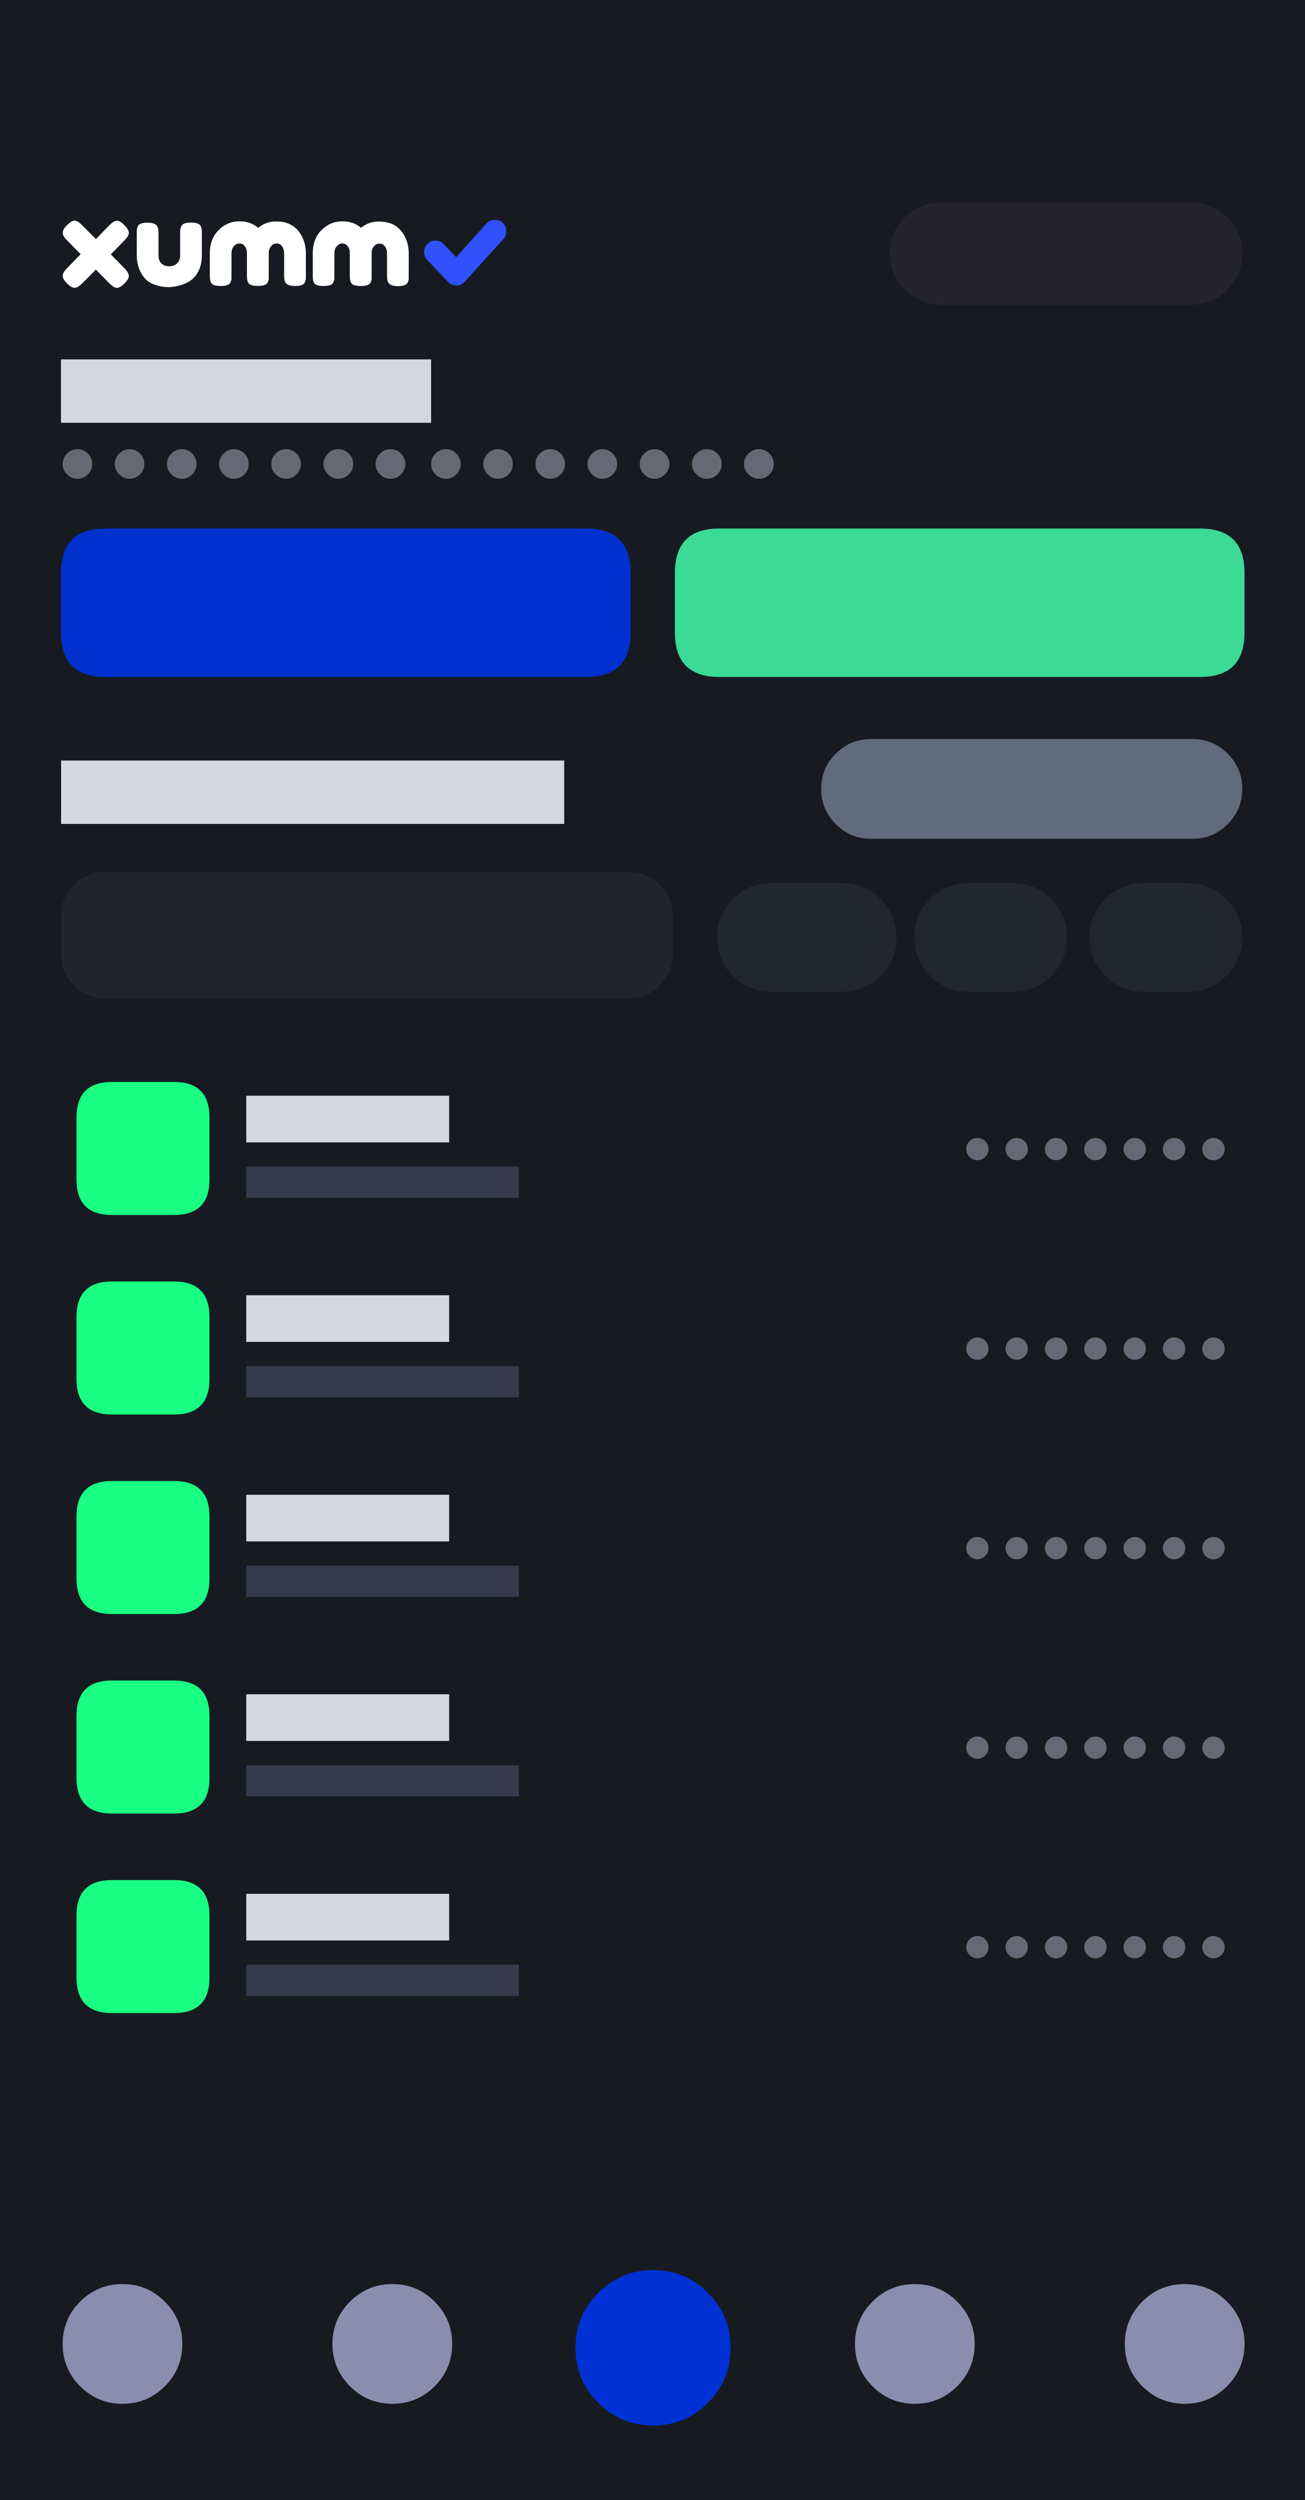 
<svg xmlns="http://www.w3.org/2000/svg" version="1.1" xmlns:xlink="http://www.w3.org/1999/xlink" preserveAspectRatio="none" x="0px" y="0px" width="295px" height="565px" viewBox="0 0 295 565">
<rect x="0" y="0" width="295" height="565" fill="#808080" stroke="none"/>
<defs>
<g id="Symbol_1_copy_0_Layer1_0_FILL">
<path fill="#171B21" stroke="none" d="
M -541.9 -467.7
L -541.9 660.9 49.1 660.9 49.1 -467.7 -541.9 -467.7 Z"/>
</g>

<g id="Symbol_1_copy_0_Layer0_0_FILL">
<path fill="#666975" stroke="none" d="
M 9.6 414.5
Q 11.05 413.05 11.05 411 11.05 408.9 9.6 407.45 8.1 405.95 6 405.95 3.9 405.95 2.45 407.45 0.95 408.9 0.95 411 0.95 413.05 2.45 414.5 3.9 416 6 416 8.1 416 9.6 414.5
M 9.6 324.5
Q 11.05 323.05 11.05 321 11.05 318.9 9.6 317.45 8.1 315.95 6 315.95 3.9 315.95 2.45 317.45 0.95 318.9 0.95 321 0.95 323.05 2.45 324.5 3.9 326 6 326 8.1 326 9.6 324.5
M 9.6 234.5
Q 11.05 233.05 11.05 231 11.05 228.9 9.6 227.45 8.1 225.95 6 225.95 3.9 225.95 2.45 227.45 0.95 228.9 0.95 231 0.95 233.05 2.45 234.5 3.9 236 6 236 8.1 236 9.6 234.5
M 9.6 144.5
Q 11.05 143.05 11.05 141 11.05 138.9 9.6 137.45 8.1 135.95 6 135.95 3.9 135.95 2.45 137.45 0.95 138.9 0.95 141 0.95 143.05 2.45 144.5 3.9 146 6 146 8.1 146 9.6 144.5
M 6 45.95
Q 3.9 45.95 2.45 47.45 0.95 48.9 0.95 51 0.95 53.05 2.45 54.5 3.9 56 6 56 8.1 56 9.6 54.5 11.05 53.05 11.05 51 11.05 48.9 9.6 47.45 8.1 45.95 6 45.95
M -96.95 414.5
Q -95.5 413.05 -95.5 411 -95.5 408.9 -96.95 407.45 -98.45 405.95 -100.55 405.95 -102.6 405.95 -104.05 407.45 -105.55 408.9 -105.55 411 -105.55 413.05 -104.05 414.5 -102.6 416 -100.55 416 -98.45 416 -96.95 414.5
M -79.2 414.5
Q -77.75 413.05 -77.75 411 -77.75 408.9 -79.2 407.45 -80.7 405.95 -82.8 405.95 -84.85 405.95 -86.3 407.45 -87.8 408.9 -87.8 411 -87.8 413.05 -86.3 414.5 -84.85 416 -82.8 416 -80.7 416 -79.2 414.5
M -65 416
Q -62.95 416 -61.45 414.5 -60 413.05 -60 411 -60 408.9 -61.45 407.45 -62.95 405.95 -65 405.95 -67.1 405.95 -68.55 407.45 -70.05 408.9 -70.05 411 -70.05 413.05 -68.55 414.5 -67.1 416 -65 416
M -42.25 411
Q -42.25 408.9 -43.7 407.45 -45.2 405.95 -47.25 405.95 -49.35 405.95 -50.8 407.45 -52.3 408.9 -52.3 411 -52.3 413.05 -50.8 414.5 -49.35 416 -47.25 416 -45.2 416 -43.7 414.5 -42.25 413.05 -42.25 411
M -25.95 414.5
Q -24.5 413.05 -24.5 411 -24.5 408.9 -25.95 407.45 -27.45 405.95 -29.5 405.95 -31.6 405.95 -33.05 407.45 -34.55 408.9 -34.55 411 -34.55 413.05 -33.05 414.5 -31.6 416 -29.5 416 -27.45 416 -25.95 414.5
M -6.7 411
Q -6.7 408.9 -8.15 407.45 -9.65 405.95 -11.75 405.95 -13.85 405.95 -15.3 407.45 -16.8 408.9 -16.8 411 -16.8 413.05 -15.3 414.5 -13.85 416 -11.75 416 -9.65 416 -8.15 414.5 -6.7 413.05 -6.7 411
M -68.55 317.45
Q -70.05 318.9 -70.05 321 -70.05 323.05 -68.55 324.5 -67.1 326 -65 326 -62.95 326 -61.45 324.5 -60 323.05 -60 321 -60 318.9 -61.45 317.45 -62.95 315.95 -65 315.95 -67.1 315.95 -68.55 317.45
M -42.25 321
Q -42.25 318.9 -43.7 317.45 -45.2 315.95 -47.25 315.95 -49.35 315.95 -50.8 317.45 -52.3 318.9 -52.3 321 -52.3 323.05 -50.8 324.5 -49.35 326 -47.25 326 -45.2 326 -43.7 324.5 -42.25 323.05 -42.25 321
M -33.05 317.45
Q -34.55 318.9 -34.55 321 -34.55 323.05 -33.05 324.5 -31.6 326 -29.5 326 -27.45 326 -25.95 324.5 -24.5 323.05 -24.5 321 -24.5 318.9 -25.95 317.45 -27.45 315.95 -29.5 315.95 -31.6 315.95 -33.05 317.45
M -6.7 321
Q -6.7 318.9 -8.15 317.45 -9.65 315.95 -11.75 315.95 -13.85 315.95 -15.3 317.45 -16.8 318.9 -16.8 321 -16.8 323.05 -15.3 324.5 -13.85 326 -11.75 326 -9.65 326 -8.15 324.5 -6.7 323.05 -6.7 321
M -95.5 321
Q -95.5 318.9 -96.95 317.45 -98.45 315.95 -100.55 315.95 -102.6 315.95 -104.05 317.45 -105.55 318.9 -105.55 321 -105.55 323.05 -104.05 324.5 -102.6 326 -100.55 326 -98.45 326 -96.95 324.5 -95.5 323.05 -95.5 321
M -82.8 315.95
Q -84.85 315.95 -86.3 317.45 -87.8 318.9 -87.8 321 -87.8 323.05 -86.3 324.5 -84.85 326 -82.8 326 -80.7 326 -79.2 324.5 -77.75 323.05 -77.75 321 -77.75 318.9 -79.2 317.45 -80.7 315.95 -82.8 315.95
M -104.05 227.45
Q -105.55 228.9 -105.55 231 -105.55 233.05 -104.05 234.5 -102.6 236 -100.55 236 -98.45 236 -96.95 234.5 -95.5 233.05 -95.5 231 -95.5 228.9 -96.95 227.45 -98.45 225.95 -100.55 225.95 -102.6 225.95 -104.05 227.45
M -43.7 234.5
Q -42.25 233.05 -42.25 231 -42.25 228.9 -43.7 227.45 -45.2 225.95 -47.25 225.95 -49.35 225.95 -50.8 227.45 -52.3 228.9 -52.3 231 -52.3 233.05 -50.8 234.5 -49.35 236 -47.25 236 -45.2 236 -43.7 234.5
M -61.45 227.45
Q -62.95 225.95 -65 225.95 -67.1 225.95 -68.55 227.45 -70.05 228.9 -70.05 231 -70.05 233.05 -68.55 234.5 -67.1 236 -65 236 -62.95 236 -61.45 234.5 -60 233.05 -60 231 -60 228.9 -61.45 227.45
M -77.75 231
Q -77.75 228.9 -79.2 227.45 -80.7 225.95 -82.8 225.95 -84.85 225.95 -86.3 227.45 -87.8 228.9 -87.8 231 -87.8 233.05 -86.3 234.5 -84.85 236 -82.8 236 -80.7 236 -79.2 234.5 -77.75 233.05 -77.75 231
M -8.15 234.5
Q -6.7 233.05 -6.7 231 -6.7 228.9 -8.15 227.45 -9.65 225.95 -11.75 225.95 -13.85 225.95 -15.3 227.45 -16.8 228.9 -16.8 231 -16.8 233.05 -15.3 234.5 -13.85 236 -11.75 236 -9.65 236 -8.15 234.5
M -24.5 231
Q -24.5 228.9 -25.95 227.45 -27.45 225.95 -29.5 225.95 -31.6 225.95 -33.05 227.45 -34.55 228.9 -34.55 231 -34.55 233.05 -33.05 234.5 -31.6 236 -29.5 236 -27.45 236 -25.95 234.5 -24.5 233.05 -24.5 231
M -43.7 144.5
Q -42.25 143.05 -42.25 141 -42.25 138.9 -43.7 137.45 -45.2 135.95 -47.25 135.95 -49.35 135.95 -50.8 137.45 -52.3 138.9 -52.3 141 -52.3 143.05 -50.8 144.5 -49.35 146 -47.25 146 -45.2 146 -43.7 144.5
M -61.45 137.45
Q -62.95 135.95 -65 135.95 -67.1 135.95 -68.55 137.45 -70.05 138.9 -70.05 141 -70.05 143.05 -68.55 144.5 -67.1 146 -65 146 -62.95 146 -61.45 144.5 -60 143.05 -60 141 -60 138.9 -61.45 137.45
M -8.15 144.5
Q -6.7 143.05 -6.7 141 -6.7 138.9 -8.15 137.45 -9.65 135.95 -11.75 135.95 -13.85 135.95 -15.3 137.45 -16.8 138.9 -16.8 141 -16.8 143.05 -15.3 144.5 -13.85 146 -11.75 146 -9.65 146 -8.15 144.5
M -24.5 141
Q -24.5 138.9 -25.95 137.45 -27.45 135.95 -29.5 135.95 -31.6 135.95 -33.05 137.45 -34.55 138.9 -34.55 141 -34.55 143.05 -33.05 144.5 -31.6 146 -29.5 146 -27.45 146 -25.95 144.5 -24.5 143.05 -24.5 141
M -86.3 144.5
Q -84.85 146 -82.8 146 -80.7 146 -79.2 144.5 -77.75 143.05 -77.75 141 -77.75 138.9 -79.2 137.45 -80.7 135.95 -82.8 135.95 -84.85 135.95 -86.3 137.45 -87.8 138.9 -87.8 141 -87.8 143.05 -86.3 144.5
M -104.05 137.45
Q -105.55 138.9 -105.55 141 -105.55 143.05 -104.05 144.5 -102.6 146 -100.55 146 -98.45 146 -96.95 144.5 -95.5 143.05 -95.5 141 -95.5 138.9 -96.95 137.45 -98.45 135.95 -100.55 135.95 -102.6 135.95 -104.05 137.45
M -100.55 45.95
Q -102.6 45.95 -104.05 47.45 -105.55 48.9 -105.55 51 -105.55 53.05 -104.05 54.5 -102.6 56 -100.55 56 -98.45 56 -96.95 54.5 -95.5 53.05 -95.5 51 -95.5 48.9 -96.95 47.45 -98.45 45.95 -100.55 45.95
M -79.2 54.5
Q -77.75 53.05 -77.75 51 -77.75 48.9 -79.2 47.45 -80.7 45.95 -82.8 45.95 -84.85 45.95 -86.3 47.45 -87.8 48.9 -87.8 51 -87.8 53.05 -86.3 54.5 -84.85 56 -82.8 56 -80.7 56 -79.2 54.5
M -65 45.95
Q -67.1 45.95 -68.55 47.45 -70.05 48.9 -70.05 51 -70.05 53.05 -68.55 54.5 -67.1 56 -65 56 -62.95 56 -61.45 54.5 -60 53.05 -60 51 -60 48.9 -61.45 47.45 -62.95 45.95 -65 45.95
M -47.25 45.95
Q -49.35 45.95 -50.8 47.45 -52.3 48.9 -52.3 51 -52.3 53.05 -50.8 54.5 -49.35 56 -47.25 56 -45.2 56 -43.7 54.5 -42.25 53.05 -42.25 51 -42.25 48.9 -43.7 47.45 -45.2 45.95 -47.25 45.95
M -29.5 45.95
Q -31.6 45.95 -33.05 47.45 -34.55 48.9 -34.55 51 -34.55 53.05 -33.05 54.5 -31.6 56 -29.5 56 -27.45 56 -25.95 54.5 -24.5 53.05 -24.5 51 -24.5 48.9 -25.95 47.45 -27.45 45.95 -29.5 45.95
M -11.75 45.95
Q -13.85 45.95 -15.3 47.45 -16.8 48.9 -16.8 51 -16.8 53.05 -15.3 54.5 -13.85 56 -11.75 56 -9.65 56 -8.15 54.5 -6.7 53.05 -6.7 51 -6.7 48.9 -8.15 47.45 -9.65 45.95 -11.75 45.95
M -227.3 -262.75
Q -229.3 -260.8 -229.3 -258.05 -229.3 -255.3 -227.3 -253.4 -225.4 -251.4 -222.6 -251.4 -219.85 -251.4 -217.85 -253.4 -215.9 -255.3 -215.9 -258.05 -215.9 -260.8 -217.85 -262.75 -219.85 -264.75 -222.6 -264.75 -225.4 -264.75 -227.3 -262.75
M -194.3 -253.4
Q -192.4 -255.3 -192.4 -258.05 -192.4 -260.8 -194.3 -262.75 -196.3 -264.75 -199.1 -264.75 -201.85 -264.75 -203.8 -262.75 -205.8 -260.8 -205.8 -258.05 -205.8 -255.3 -203.8 -253.4 -201.85 -251.4 -199.1 -251.4 -196.3 -251.4 -194.3 -253.4
M -288.5 -253.4
Q -286.6 -255.3 -286.6 -258.05 -286.6 -260.8 -288.5 -262.75 -290.5 -264.75 -293.2 -264.75 -296 -264.75 -297.95 -262.75 -299.9 -260.8 -299.9 -258.05 -299.9 -255.3 -297.95 -253.4 -296 -251.4 -293.2 -251.4 -290.5 -251.4 -288.5 -253.4
M -310.15 -258.05
Q -310.15 -260.8 -312.05 -262.75 -314.05 -264.75 -316.8 -264.75 -319.55 -264.75 -321.45 -262.75 -323.45 -260.8 -323.45 -258.05 -323.45 -255.3 -321.45 -253.4 -319.55 -251.4 -316.8 -251.4 -314.05 -251.4 -312.05 -253.4 -310.15 -255.3 -310.15 -258.05
M -250.85 -253.4
Q -248.95 -251.4 -246.15 -251.4 -243.45 -251.4 -241.45 -253.4 -239.5 -255.3 -239.5 -258.05 -239.5 -260.8 -241.45 -262.75 -243.45 -264.75 -246.15 -264.75 -248.95 -264.75 -250.85 -262.75 -252.85 -260.8 -252.85 -258.05 -252.85 -255.3 -250.85 -253.4
M -265 -262.75
Q -266.95 -264.75 -269.7 -264.75 -272.45 -264.75 -274.4 -262.75 -276.4 -260.8 -276.4 -258.05 -276.4 -255.3 -274.4 -253.4 -272.45 -251.4 -269.7 -251.4 -266.95 -251.4 -265 -253.4 -263.05 -255.3 -263.05 -258.05 -263.05 -260.8 -265 -262.75
M -506.6 -264.75
Q -509.35 -264.75 -511.25 -262.75 -513.25 -260.8 -513.25 -258.05 -513.25 -255.3 -511.25 -253.4 -509.35 -251.4 -506.6 -251.4 -503.8 -251.4 -501.85 -253.4 -499.9 -255.3 -499.9 -258.05 -499.9 -260.8 -501.85 -262.75 -503.8 -264.75 -506.6 -264.75
M -393.55 -253.4
Q -391.65 -251.4 -388.85 -251.4 -386.1 -251.4 -384.1 -253.4 -382.15 -255.3 -382.15 -258.05 -382.15 -260.8 -384.1 -262.75 -386.1 -264.75 -388.85 -264.75 -391.65 -264.75 -393.55 -262.75 -395.55 -260.8 -395.55 -258.05 -395.55 -255.3 -393.55 -253.4
M -345 -262.75
Q -347 -260.8 -347 -258.05 -347 -255.3 -345 -253.4 -343.1 -251.4 -340.35 -251.4 -337.55 -251.4 -335.6 -253.4 -333.65 -255.3 -333.65 -258.05 -333.65 -260.8 -335.6 -262.75 -337.55 -264.75 -340.35 -264.75 -343.1 -264.75 -345 -262.75
M -358.65 -258.05
Q -358.65 -260.8 -360.55 -262.75 -362.55 -264.75 -365.35 -264.75 -368.1 -264.75 -370.05 -262.75 -372.05 -260.8 -372.05 -258.05 -372.05 -255.3 -370.05 -253.4 -368.1 -251.4 -365.35 -251.4 -362.55 -251.4 -360.55 -253.4 -358.65 -255.3 -358.65 -258.05
M -454.75 -253.4
Q -452.85 -255.3 -452.85 -258.05 -452.85 -260.8 -454.75 -262.75 -456.75 -264.75 -459.45 -264.75 -462.25 -264.75 -464.2 -262.75 -466.15 -260.8 -466.15 -258.05 -466.15 -255.3 -464.2 -253.4 -462.25 -251.4 -459.45 -251.4 -456.75 -251.4 -454.75 -253.4
M -476.4 -258.05
Q -476.4 -260.8 -478.3 -262.75 -480.3 -264.75 -483.05 -264.75 -485.8 -264.75 -487.7 -262.75 -489.7 -260.8 -489.7 -258.05 -489.7 -255.3 -487.7 -253.4 -485.8 -251.4 -483.05 -251.4 -480.3 -251.4 -478.3 -253.4 -476.4 -255.3 -476.4 -258.05
M -407.7 -253.4
Q -405.75 -255.3 -405.75 -258.05 -405.75 -260.8 -407.7 -262.75 -409.7 -264.75 -412.4 -264.75 -415.2 -264.75 -417.1 -262.75 -419.1 -260.8 -419.1 -258.05 -419.1 -255.3 -417.1 -253.4 -415.2 -251.4 -412.4 -251.4 -409.7 -251.4 -407.7 -253.4
M -429.3 -258.05
Q -429.3 -260.8 -431.25 -262.75 -433.2 -264.75 -435.95 -264.75 -438.7 -264.75 -440.65 -262.75 -442.65 -260.8 -442.65 -258.05 -442.65 -255.3 -440.65 -253.4 -438.7 -251.4 -435.95 -251.4 -433.2 -251.4 -431.25 -253.4 -429.3 -255.3 -429.3 -258.05 Z"/>

<path fill="#0031D4" stroke="none" d="
M -246.85 556.65
Q -261.35 556.65 -271.6 566.9 -281.85 577.2 -281.85 591.7 -281.85 606.25 -271.6 616.5 -261.35 626.75 -246.85 626.75 -232.3 626.75 -222.1 616.5 -211.85 606.25 -211.85 591.7 -211.85 577.2 -222.1 566.9 -232.3 556.65 -246.85 556.65 Z"/>

<path fill="#898EAF" stroke="none" d="
M -7 562.95
Q -18.2 562.95 -26.1 570.85 -34 578.75 -34 589.95 -34 601.15 -26.1 609.05 -18.2 616.95 -7 616.95 4.2 616.95 12.1 609.05 20 601.15 20 589.95 20 578.75 12.1 570.85 4.2 562.95 -7 562.95
M -128.75 562.95
Q -139.95 562.95 -147.85 570.85 -155.75 578.75 -155.75 589.95 -155.75 601.15 -147.85 609.05 -139.95 616.95 -128.75 616.95 -117.55 616.95 -109.65 609.05 -101.75 601.15 -101.75 589.95 -101.75 578.75 -109.65 570.85 -117.55 562.95 -128.75 562.95
M -383.6 570.85
Q -391.5 578.75 -391.5 589.95 -391.5 601.15 -383.6 609.05 -375.7 616.95 -364.5 616.95 -353.3 616.95 -345.4 609.05 -337.5 601.15 -337.5 589.95 -337.5 578.75 -345.4 570.85 -353.3 562.95 -364.5 562.95 -375.7 562.95 -383.6 570.85
M -459.25 589.95
Q -459.25 578.75 -467.15 570.85 -475.05 562.95 -486.25 562.95 -497.45 562.95 -505.35 570.85 -513.25 578.75 -513.25 589.95 -513.25 601.15 -505.35 609.05 -497.45 616.95 -486.25 616.95 -475.05 616.95 -467.15 609.05 -459.25 601.15 -459.25 589.95 Z"/>

<path fill="#353B4C" stroke="none" d="
M -430.4 418.9
L -430.4 432.95 -307.4 432.95 -307.4 418.9 -430.4 418.9
M -307.4 342.95
L -307.4 328.9 -430.4 328.9 -430.4 342.95 -307.4 342.95
M -307.4 252.95
L -307.4 238.9 -430.4 238.9 -430.4 252.95 -307.4 252.95
M -307.4 162.95
L -307.4 148.9 -430.4 148.9 -430.4 162.95 -307.4 162.95
M -307.4 72.95
L -307.4 58.9 -430.4 58.9 -430.4 72.95 -307.4 72.95 Z"/>

<path fill="#19FF83" stroke="none" d="
M -463 380.7
L -491 380.7
Q -507 380.7 -507 396.7
L -507 424.7
Q -507 440.7 -491 440.7
L -463 440.7
Q -447 440.7 -447 424.7
L -447 396.7
Q -447 380.7 -463 380.7
M -507 306.7
L -507 334.7
Q -507 340.3 -505 343.95 -501.4 350.7 -491 350.7
L -463 350.7
Q -452.6 350.7 -448.95 343.95 -447 340.3 -447 334.7
L -447 306.7
Q -447 290.7 -463 290.7
L -491 290.7
Q -507 290.7 -507 306.7
M -491 200.7
Q -507 200.7 -507 216.7
L -507 244.7
Q -507 260.7 -491 260.7
L -463 260.7
Q -447 260.7 -447 244.7
L -447 216.7
Q -447 200.7 -463 200.7
L -491 200.7
M -447 126.7
Q -447 110.7 -463 110.7
L -491 110.7
Q -507 110.7 -507 126.7
L -507 154.7
Q -507 170.7 -491 170.7
L -463 170.7
Q -447 170.7 -447 154.7
L -447 126.7
M -447 36.7
Q -447 20.7 -463 20.7
L -491 20.7
Q -507 20.7 -507 36.7
L -507 64.7
Q -507 80.7 -491 80.7
L -463 80.7
Q -447 80.7 -447 64.7
L -447 36.7 Z"/>

<path fill="#D6D8DD" stroke="none" d="
M -430.4 296.9
L -430.4 317.95 -338.85 317.95 -338.85 296.9 -430.4 296.9
M -338.85 386.9
L -430.4 386.9 -430.4 407.95 -338.85 407.95 -338.85 386.9
M -338.85 227.95
L -338.85 206.9 -430.4 206.9 -430.4 227.95 -338.85 227.95
M -430.4 116.9
L -430.4 137.95 -338.85 137.95 -338.85 116.9 -430.4 116.9
M -338.85 47.95
L -338.85 26.9 -430.4 26.9 -430.4 47.95 -338.85 47.95
M -513.95 -124.3
L -513.95 -95.7 -286.95 -95.7 -286.95 -124.3 -513.95 -124.3
M -347 -276.65
L -347 -305.25 -514 -305.25 -514 -276.65 -347 -276.65 Z"/>

<path fill="#22262D" stroke="none" d="
M -84.5 -69
L -104.5 -69
Q -114.65 -69 -121.85 -61.85 -129 -54.65 -129 -44.5 -129 -34.35 -121.85 -27.2 -117.4 -22.75 -111.8 -21.05 -108.4 -20 -104.5 -20
L -84.5 -20
Q -80.6 -20 -77.15 -21.05 -71.6 -22.75 -67.2 -27.2 -60 -34.35 -60 -44.5 -60 -54.65 -67.2 -61.85 -74.35 -69 -84.5 -69
M -218 -44.5
Q -218 -34.35 -210.85 -27.2 -206.4 -22.75 -200.8 -21.05 -197.4 -20 -193.5 -20
L -161.5 -20
Q -157.6 -20 -154.15 -21.05 -148.6 -22.75 -144.2 -27.2 -137 -34.35 -137 -44.5 -137 -54.65 -144.2 -61.85 -151.35 -69 -161.5 -69
L -193.5 -69
Q -203.65 -69 -210.85 -61.85 -218 -54.65 -218 -44.5
M 1.85 -21.05
Q 7.4 -22.75 11.8 -27.2 19 -34.35 19 -44.5 19 -54.65 11.8 -61.85 4.65 -69 -5.5 -69
L -25.5 -69
Q -35.65 -69 -42.85 -61.85 -50 -54.65 -50 -44.5 -50 -34.35 -42.85 -27.2 -38.4 -22.75 -32.8 -21.05 -29.4 -20 -25.5 -20
L -5.5 -20
Q -1.6 -20 1.85 -21.05 Z"/>

<path fill="#22252F" stroke="none" d="
M -494 -74
Q -502.3 -74 -508.15 -68.15 -514 -62.3 -514 -54
L -514 -37
Q -514 -28.7 -508.15 -22.85 -502.3 -17 -494 -17
L -258 -17
Q -251.1 -17 -245.85 -21.05 -244.85 -21.85 -243.85 -22.85 -238 -28.7 -238 -37
L -238 -54
Q -238 -62.3 -243.85 -68.15 -249.7 -74 -258 -74
L -494 -74 Z"/>

<path fill="#0031CF" stroke="none" d="
M -494 -228.95
Q -514 -228.95 -514 -208.95
L -514 -182
Q -514 -162 -494 -162
L -277 -162
Q -257 -162 -257 -182
L -257 -208.95
Q -257 -228.95 -277 -228.95
L -494 -228.95 Z"/>

<path fill="#606C7C" stroke="none" d="
M 19 -111.5
Q 19 -120.8 12.4 -127.4 5.8 -134 -3.5 -134
L -148.5 -134
Q -157.8 -134 -164.4 -127.4 -171 -120.8 -171 -111.5 -171 -102.2 -164.4 -95.6 -157.8 -89 -148.5 -89
L -3.5 -89
Q 5.8 -89 12.4 -95.6 19 -102.2 19 -111.5 Z"/>

<path fill="#3BDB96" stroke="none" d="
M 20 -208.95
Q 20 -228.95 0 -228.95
L -217 -228.95
Q -237 -228.95 -237 -208.95
L -237 -182
Q -237 -162 -217 -162
L 0 -162
Q 20 -162 20 -182
L 20 -208.95 Z"/>

<path fill="#25242C" stroke="none" d="
M 19 -352.95
Q 19 -362.5 12.25 -369.25 5.55 -375.95 -4 -375.95
L -117 -375.95
Q -126.55 -375.95 -133.3 -369.25 -140 -362.5 -140 -352.95 -140 -343.4 -133.3 -336.7 -126.55 -329.95 -117 -329.95
L -4 -329.95
Q 5.55 -329.95 12.25 -336.7 19 -343.4 19 -352.95 Z"/>
</g>

<g id="Mask_xumm_logo_light_svg_Layer_1__Clip_Group__0_2_MASK_0_FILL">
<path fill="#FFFFFF" stroke="none" d="
M 347 54
L 347 0 0 0 0 54 347 54 Z"/>
</g>

<g id="xumm_logo_light_svg_Layer_1__Clip_Group__0_Layer2_0_MEMBER_0_FILL">
<path fill="#FFFFFF" stroke="none" d="
M 108.7 7.4
Q 108.5 6 107.9 4.8 106.45 2.25 100.45 2.25 94.15 2.25 92.95 4.75 92.15 6.4 92 7.35 91.9 8.05 91.9 10.65
L 91.9 27.9
Q 91.9 31.75 89.5 34.05 87.25 36.4 83.3 36.4 79.6 36.4 77.2 34.15 74.95 32 74.95 27.9
L 74.95 10.95
Q 74.95 7.5 74.4 6.05 73.2 2.3 66.45 2.3 60.25 2.3 58.9 4.9 58.35 6.1 58.05 7.4 57.95 8.15 57.95 10.8
L 57.95 27.75
Q 57.95 38.45 64.3 45.9 67.35 49.35 72.95 51.15 77.8 52.7 83.25 52.7 88.25 52.5 93.15 50.9 98.85 49 102.05 45.9 108.85 39.1 108.85 27.85
L 108.85 10.7
Q 108.85 8.15 108.7 7.4 Z"/>
</g>

<g id="xumm_logo_light_svg_Layer_1__Clip_Group__0_Layer2_0_MEMBER_1_FILL">
<path fill="#FFFFFF" stroke="none" d="
M 48.3 16.2
Q 51.75 12.75 51.75 10.3 51.75 7.7 48.3 4.25 44.9 0.8 42.45 0.8 40 0.8 36.6 4.25
L 26 15.1 15.15 4.2
Q 11.65 0.7 9.3 0.7 7.05 0.7 3.45 4.2 0 7.6 0 10.25 0 12.65 3.5 16.2
L 14.1 26.95 3.45 37.85
Q 0 41.3 0 43.9 0 46.35 3.5 49.9 7 53.25 9.35 53.25 11.8 53.25 15.25 49.8
L 26 39 36.6 49.8
Q 40 53.25 42.45 53.25 44.9 53.25 48.3 49.9 51.75 46.45 51.75 44 51.75 41.35 48.3 37.95
L 37.65 27.05 48.3 16.2 Z"/>
</g>

<g id="xumm_logo_light_svg_Layer_1__Clip_Group__0_Layer2_0_MEMBER_2_FILL">
<path fill="#FFFFFF" stroke="none" d="
M 163.55 20.1
Q 165.05 18.55 167.3 18.55 169.5 18.55 170.95 20 173.2 22.35 173.2 26.2
L 173.2 43.2
Q 173.2 46.8 173.75 48.1 174.95 51.8 181.7 51.8 187.9 51.8 189.25 49.25 189.85 47.9 190.1 46.75 190.2 46 190.2 43.35
L 190.2 26.4
Q 190.2 15.65 183.85 8.2 177.75 1.35 167.3 1.35 159.15 1.2 152.85 6.35 147.1 1.25 138.15 1.25 128.75 1.25 121.95 8.15 115.1 15 115.1 26.2
L 115.1 43.35
Q 115.1 45.15 115.3 46.65 115.35 47.8 116.1 49.25 117.35 51.8 123.55 51.8 129.75 51.8 131 49.3 131.6 48.15 132 46.75
L 132.05 26.2
Q 132.05 22.35 134.45 20.1 136 18.55 138.25 18.55 140.4 18.55 141.85 20 144.1 22.25 144.1 26.2
L 144.1 43.25
Q 144.1 44.45 144.25 46.55 144.4 47.75 145.05 49.15 146.35 51.75 152.55 51.75
L 152.7 51.75
Q 158.9 51.75 160.25 49.15 160.7 48.25 161.15 46.65
L 161.2 24.95
Q 161.55 22.1 163.55 20.1 Z"/>
</g>

<g id="xumm_logo_light_svg_Layer_1__Clip_Group__0_Layer2_0_MEMBER_3_FILL">
<path fill="#FFFFFF" stroke="none" d="
M 244 20.15
Q 245.55 18.65 247.75 18.65 249.95 18.65 251.4 20.1 253.65 22.35 253.65 26.3
L 253.65 43.25
Q 253.65 46.85 254.2 48.2 255.45 51.9 262.15 51.9 268.35 51.9 269.7 49.3 270.15 48.4 270.6 46.8
L 270.65 26.45
Q 270.65 15.75 264.3 8.3 258.35 1.45 247.75 1.45 239.65 1.15 233.3 6.35 227.65 1.25 218.65 1.25 209.2 1.25 202.4 8.15 195.6 14.95 195.6 26.2
L 195.6 43.35
Q 195.6 45.55 195.75 46.65 195.8 47.8 196.55 49.25 197.85 51.8 204 51.8 210.2 51.8 211.5 49.3 212.25 47.75 212.45 46.75
L 212.5 26.2
Q 212.5 22.4 214.95 20.1 216.45 18.55 218.7 18.55 220.85 18.55 222.3 20 224.55 22.25 224.55 26.15
L 224.55 43.35
Q 224.55 45.15 224.75 46.65 224.8 47.8 225.55 49.25 226.8 51.8 233 51.8
L 233.15 51.8
Q 239.45 51.8 240.7 49.25 241.35 48 241.6 46.75
L 241.65 25
Q 242 22.15 244 20.15 Z"/>
</g>

<g id="xumm_logo_light_svg_Layer_1__Clip_Group__0_Layer2_0_MEMBER_4_FILL">
<path fill="#3051FC" stroke="none" d="
M 344.05 2.3
Q 341.3 -0.15 337.6 0.05 333.95 0.25 331.45 2.95
L 307.7 29.3 298.05 19.1
Q 295.5 16.4 291.8 16.35 288.1 16.25 285.45 18.8 282.75 21.35 282.65 25.05 282.55 28.75 285.1 31.45
L 301.35 48.6
Q 303.85 51.4 307.9 51.4 311.8 51.4 314.4 48.5
L 344.7 15
Q 347.15 12.25 346.95 8.55 346.75 4.8 344.05 2.3 Z"/>
</g>
</defs>

<g transform="matrix( 0.501, 0, 0, 0.501, 271.3,234.15) ">
<g transform="matrix( 1, 0, 0, 1, 0,0) ">
<use xlink:href="#Symbol_1_copy_0_Layer1_0_FILL"/>
</g>

<g transform="matrix( 1, 0, 0, 1, 0,0) ">
<use xlink:href="#Symbol_1_copy_0_Layer0_0_FILL"/>
</g>

<g transform="matrix( 0.577, 0, 0, 0.577, -513.25,-368.25) ">
<mask id="Mask_Mask_1">
<g transform="matrix( 1, 0, 0, 1, 0,0) ">
<use xlink:href="#Mask_xumm_logo_light_svg_Layer_1__Clip_Group__0_2_MASK_0_FILL"/>
</g>
</mask>

<g mask="url(#Mask_Mask_1)">
<g transform="matrix( 1, 0, 0, 1, 0,0) ">
<use xlink:href="#xumm_logo_light_svg_Layer_1__Clip_Group__0_Layer2_0_MEMBER_0_FILL"/>
</g>

<g transform="matrix( 1, 0, 0, 1, 0,0) ">
<use xlink:href="#xumm_logo_light_svg_Layer_1__Clip_Group__0_Layer2_0_MEMBER_1_FILL"/>
</g>

<g transform="matrix( 1, 0, 0, 1, 0,0) ">
<use xlink:href="#xumm_logo_light_svg_Layer_1__Clip_Group__0_Layer2_0_MEMBER_2_FILL"/>
</g>

<g transform="matrix( 1, 0, 0, 1, 0,0) ">
<use xlink:href="#xumm_logo_light_svg_Layer_1__Clip_Group__0_Layer2_0_MEMBER_3_FILL"/>
</g>

<g transform="matrix( 1, 0, 0, 1, 0,0) ">
<use xlink:href="#xumm_logo_light_svg_Layer_1__Clip_Group__0_Layer2_0_MEMBER_4_FILL"/>
</g>
</g>
</g>
</g>
</svg>

